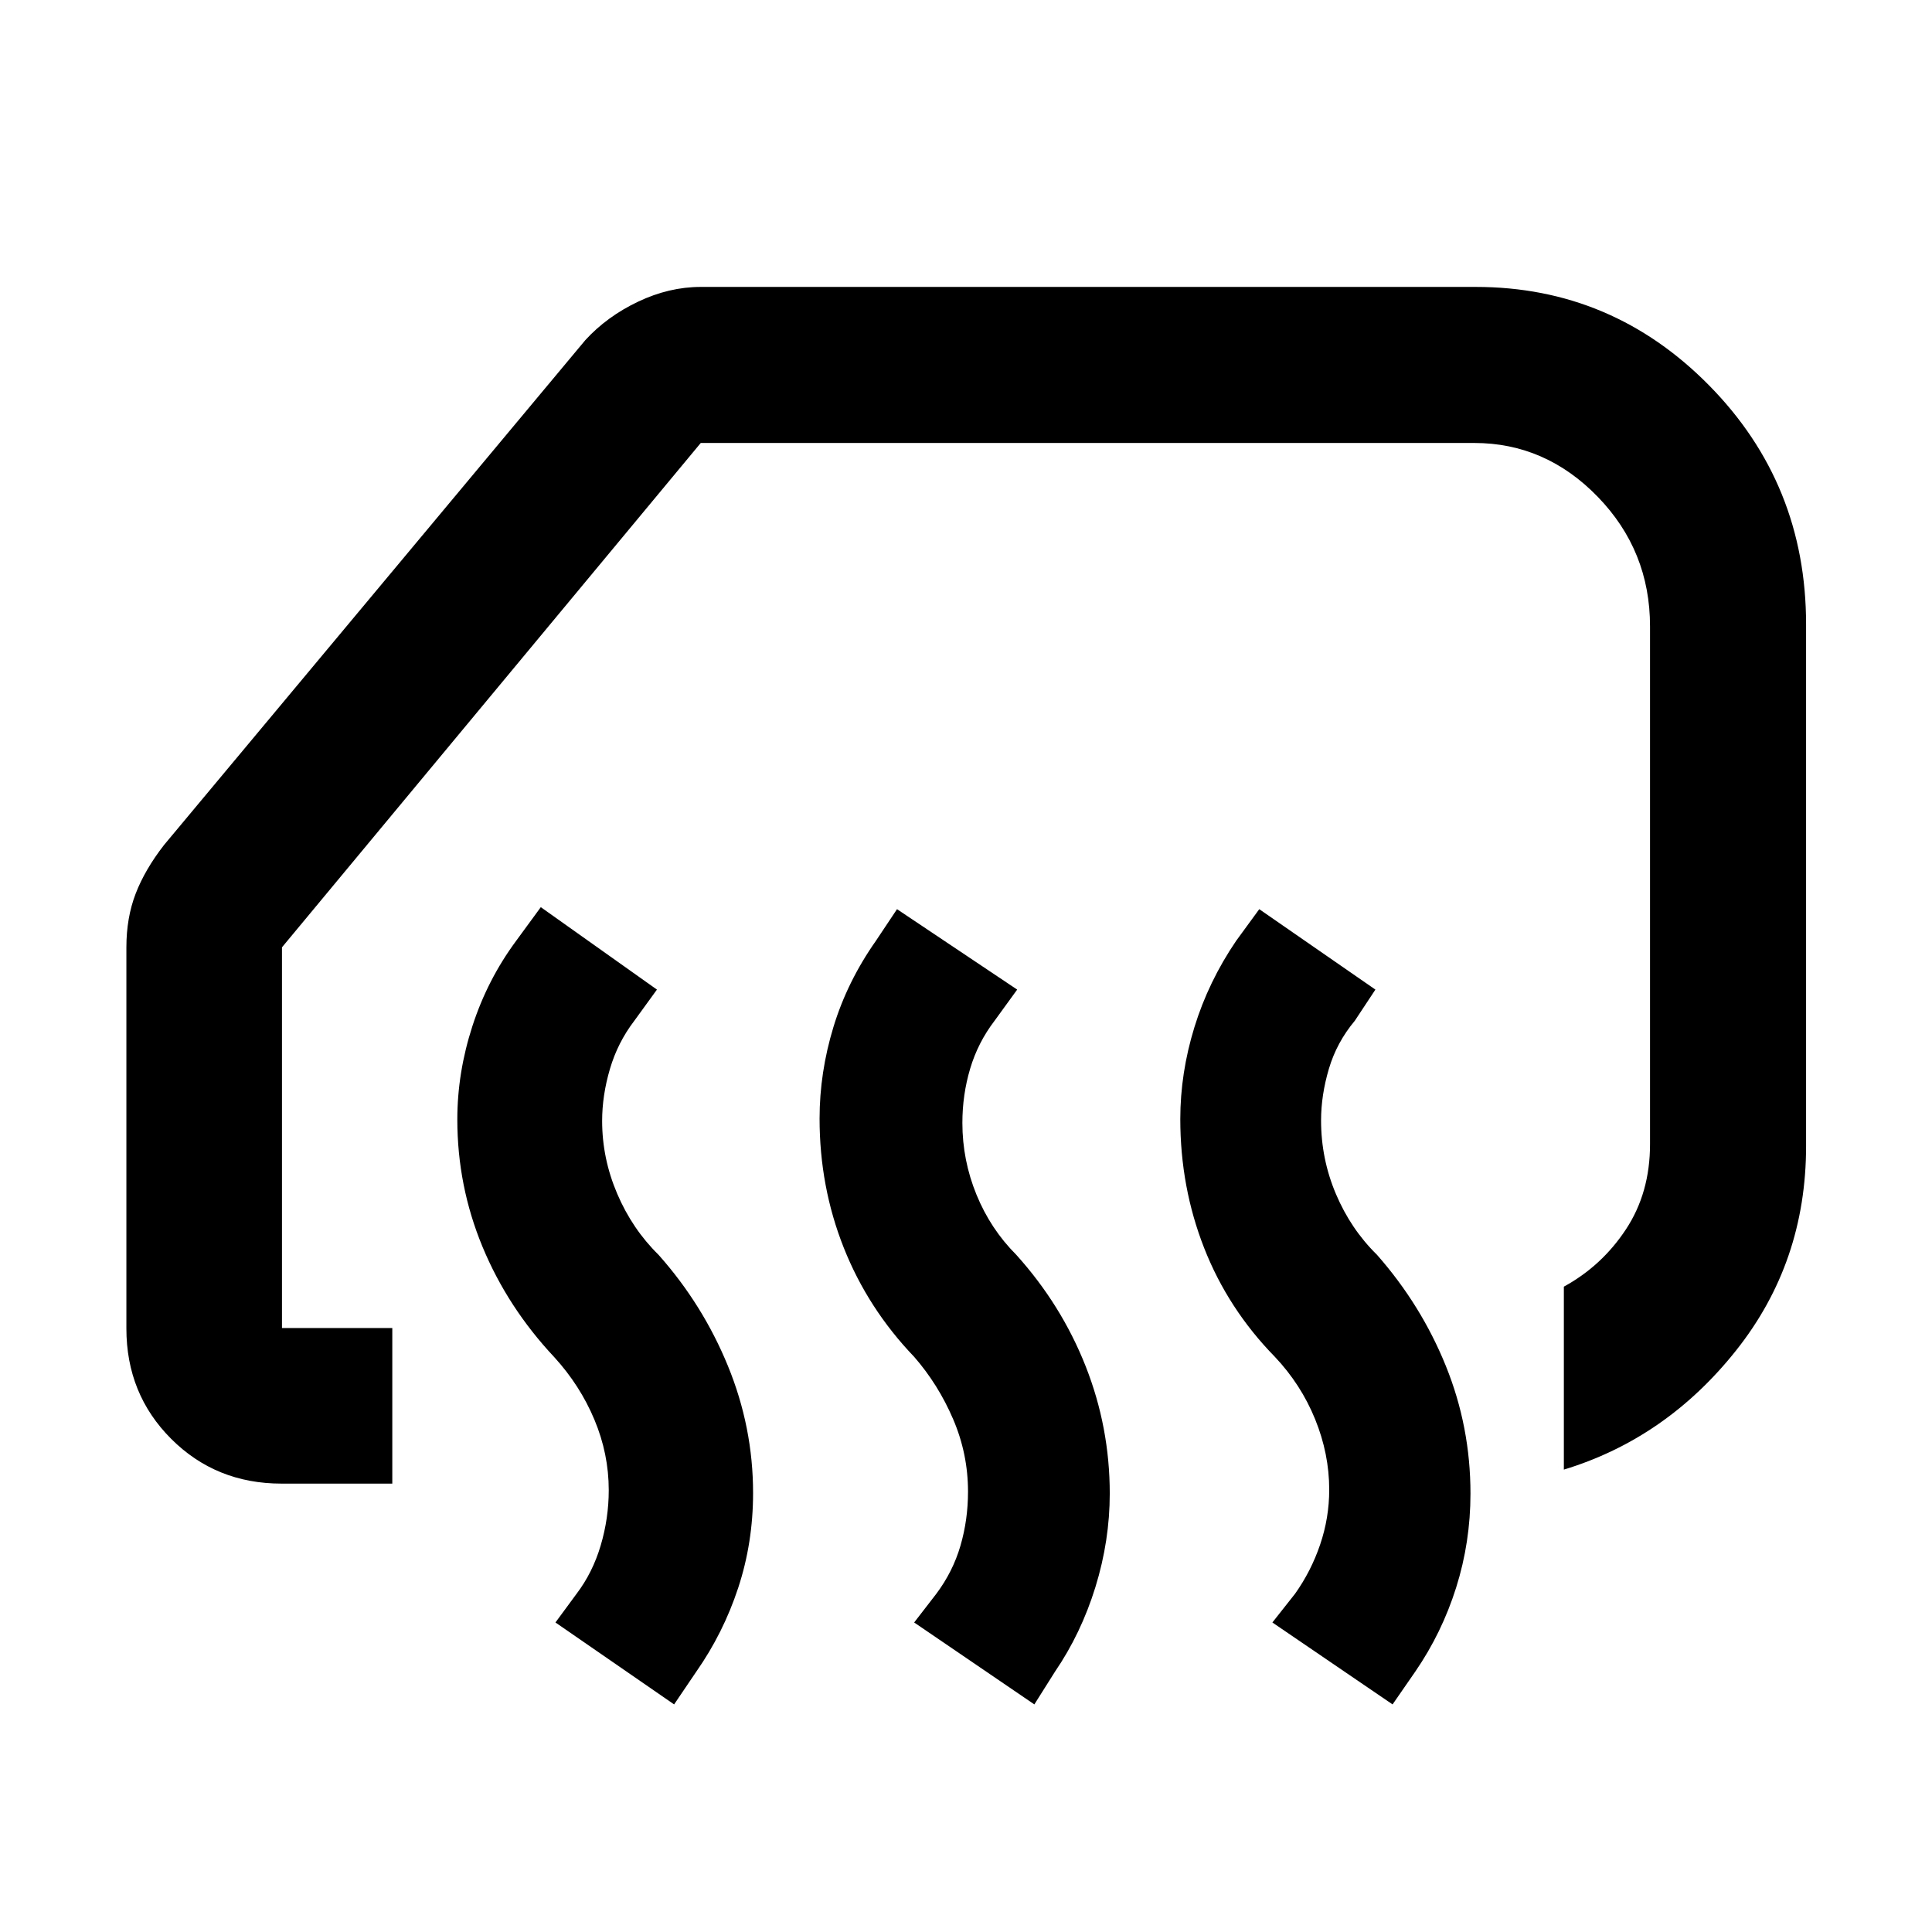 <svg xmlns="http://www.w3.org/2000/svg" height="48" viewBox="0 -960 960 960" width="48"><path d="M777.07-229.76v-90.91q18.89-10.33 30.85-28.48 11.97-18.15 11.97-42.33v-257.28q0-37.56-25.95-64.35-25.95-26.78-61.42-26.78H348.2L140.11-489.28v189.17h54.82v77.31h-55.06q-32.57 0-54.82-22.25T62.8-299.87v-189.41q0-14.72 4.62-26.7 4.62-11.98 14.1-24.17L290.85-791q10.72-11.72 26.17-19.08 15.46-7.35 31.18-7.35h385.08q67.72 0 115.94 48.91 48.21 48.91 48.21 118.76v259.28q0 57.76-34.78 101.52t-85.58 59.2Zm-85.11 116.67-59.72-40.71 11.24-14.24q8-11.24 12.5-24.5t4.5-27.26q0-17.77-7-35-7-17.24-20-31-23.24-23.77-35.12-54.02-11.88-30.26-11.88-64.13 0-22.85 7-45.59 7-22.74 20.76-42.98l11.48-15.72 57.71 39.96-10.23 15.48q-9 10.76-12.88 23.88-3.89 13.12-3.89 25.64 0 19.15 7.39 36.58 7.38 17.42 20.38 30.18 22 25 34.23 55.24 12.24 30.24 12.24 63.41 0 24.15-7.12 46.73-7.12 22.57-20.35 41.81l-11.24 16.24Zm-178 0-59.72-40.71 11-14.24q8.24-11 12-23.88Q481-204.8 481-218.8q0-18.77-7.38-36-7.38-17.24-19.38-31-23-24-35-54.26-12-30.26-12-64.13 0-22.85 6.88-45.47 6.88-22.62 21.12-42.86l10.48-15.72 59.71 39.96-11.23 15.48q-8.24 10.76-12.12 23.76-3.88 13-3.88 27 0 18.52 7 35.64t19.76 29.88q22.44 24.9 34.46 55.31 12.01 30.41 12.01 63.34 0 23.39-7.12 46.47-7.13 23.07-20.11 42.07l-10.24 16.24Zm-179 0L276-153.8l10.48-14.24q8-10.53 12-24.03 4-13.5 4-27.5 0-18-7.12-35t-19.88-31q-23.24-24.76-35.74-54.95-12.5-30.2-12.5-63.24 0-23.28 7.5-46.4 7.5-23.12 21.74-42.36l12.24-16.72 57.71 40.96-11.23 15.48q-8.24 10.76-12.12 23.93-3.88 13.17-3.88 25.86 0 18.66 7.5 36.2 7.5 17.53 20.5 30.29 21.96 24.66 34.48 55.19 12.52 30.53 12.52 63.22 0 24.63-7.39 47.09-7.39 22.45-20.85 41.69l-11 16.24Z"/></svg>